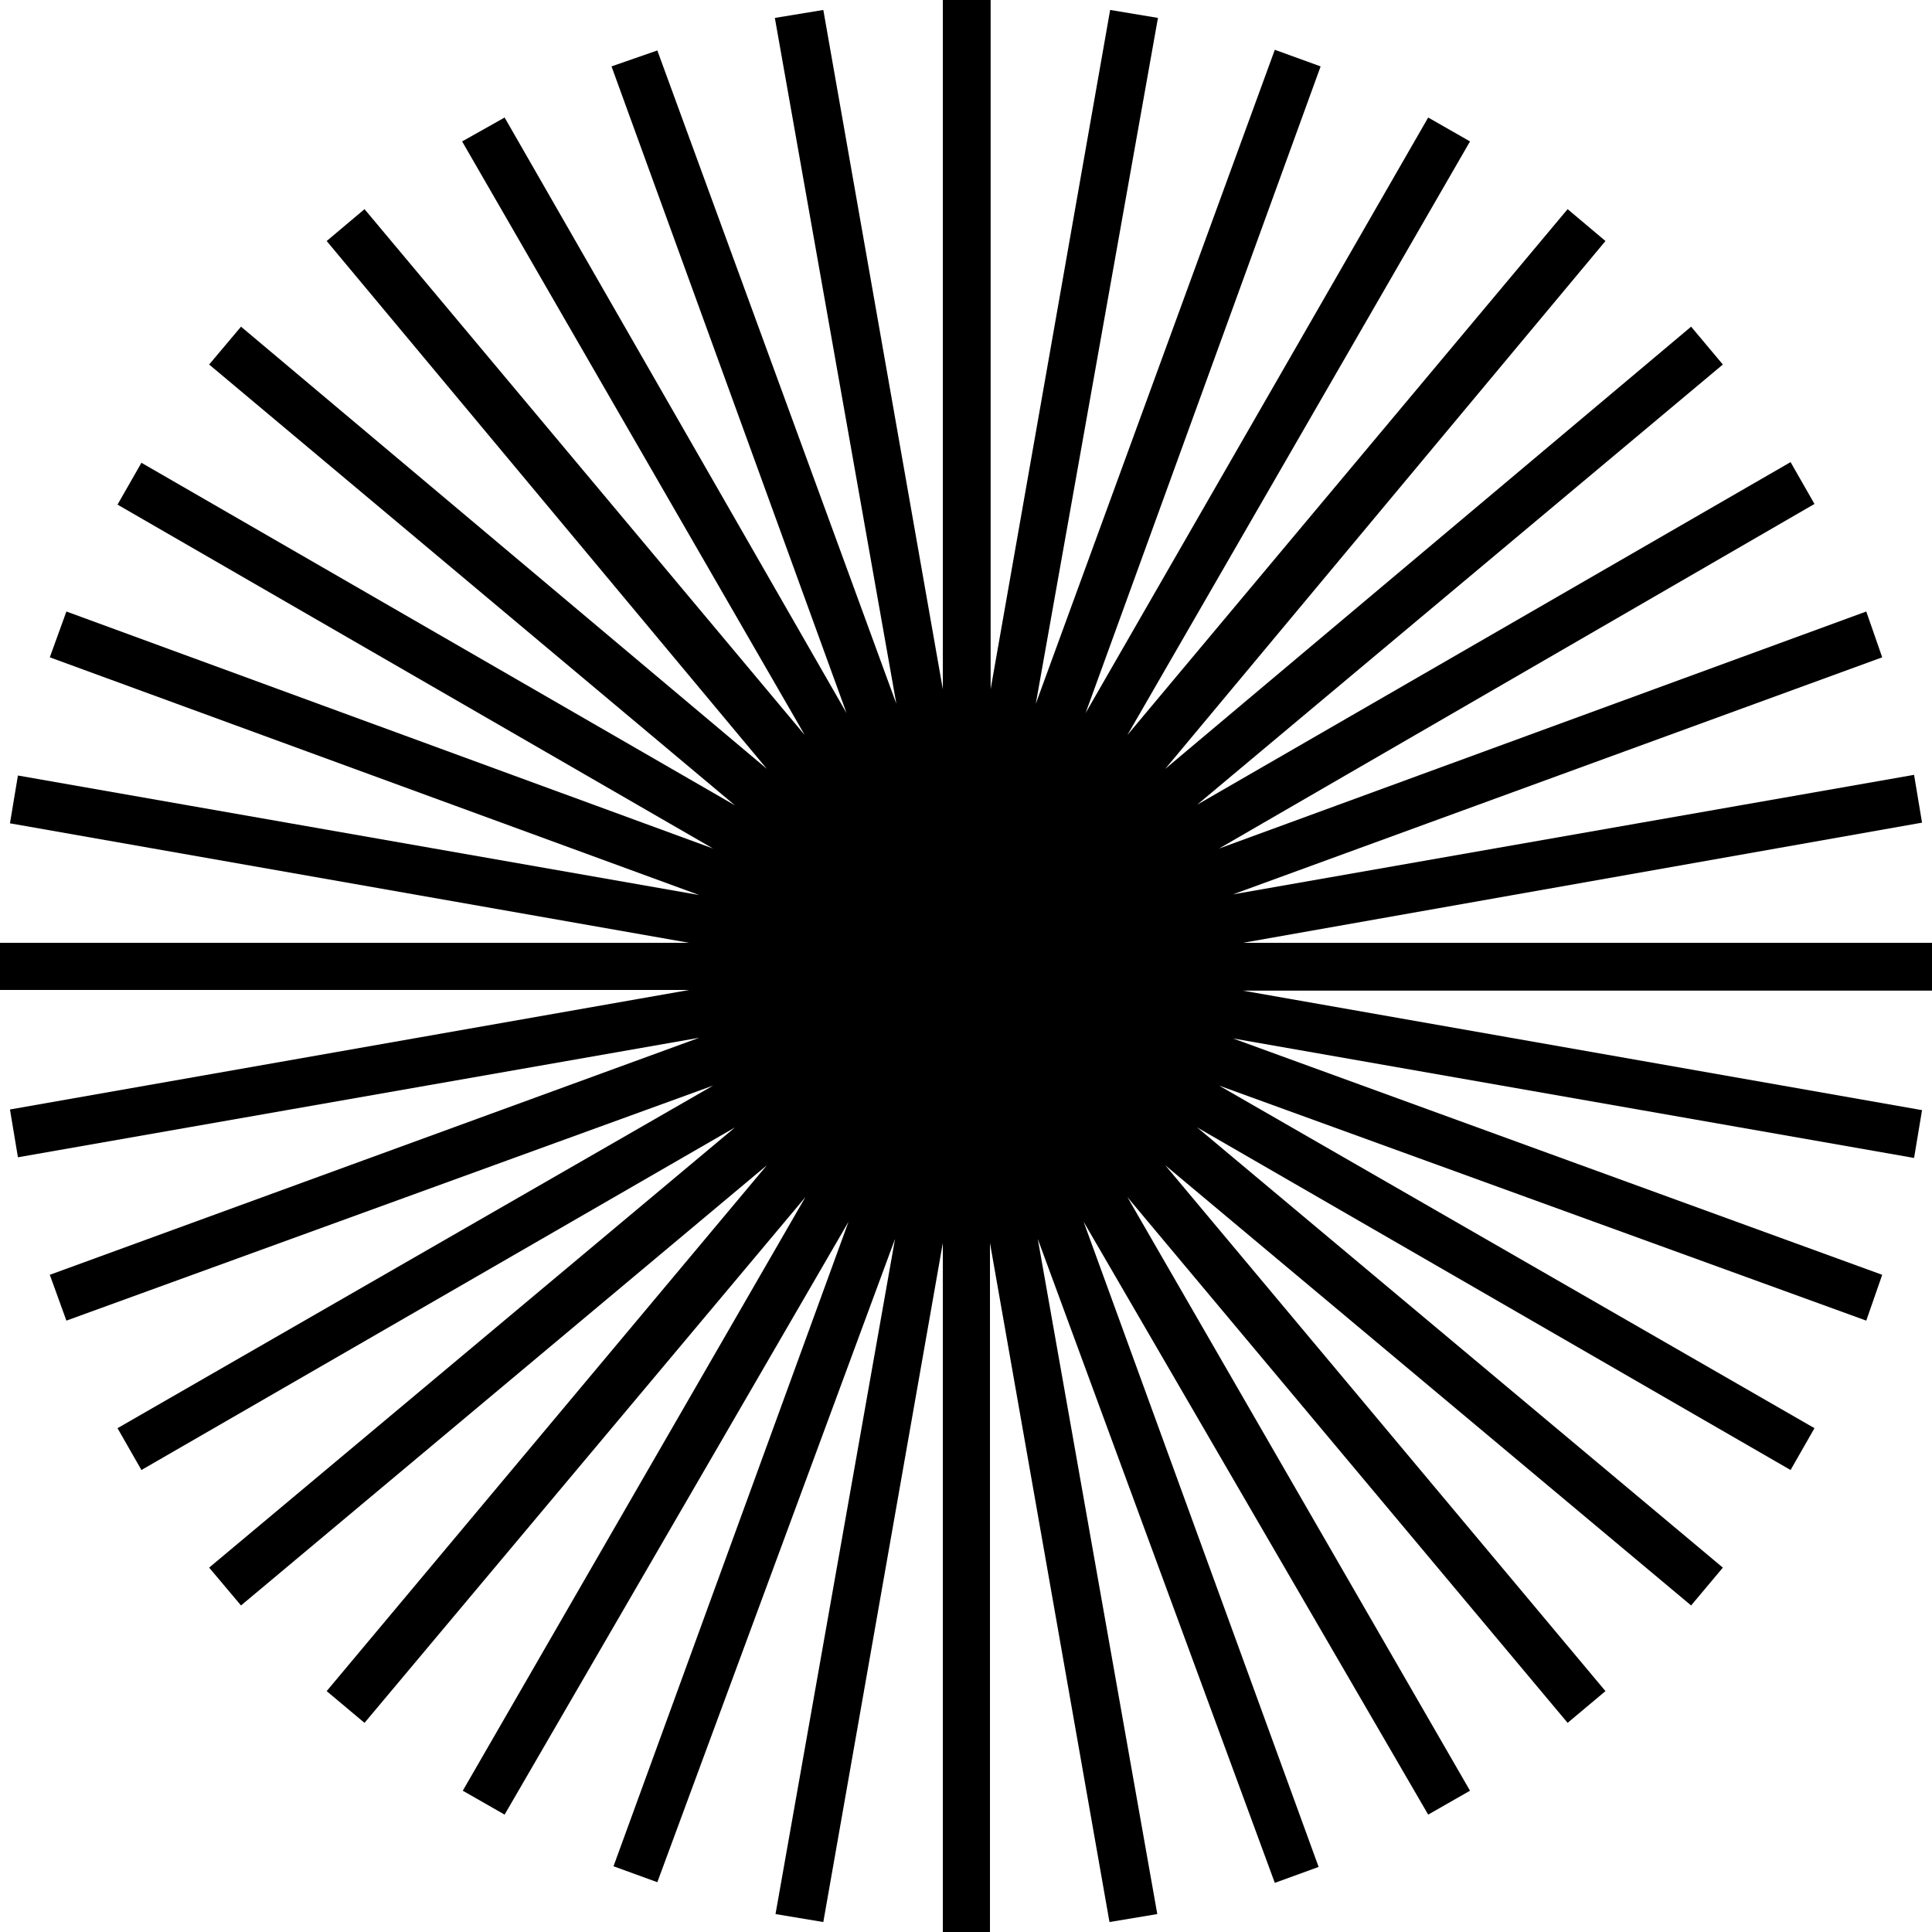 <svg xmlns="http://www.w3.org/2000/svg" viewBox="0 0 145.49 145.49"><g data-name="Layer 2"><path d="M74.55 93.6v51.89H71V93.6l-9 51.14-3.6-.6 9-50.84-17.9 48.44-3.3-1.2L63.9 92 38 136.65l-3.15-1.8 25.8-44.7-33.2 39.59-2.85-2.39 33.15-39.6-39.6 33.15-2.4-2.85 39.6-33.15-44.7 25.8-1.8-3.15 44.85-25.8L5 99.45 3.75 96l48.9-17.85-51.3 9-.6-3.6 51.15-9H0V71h51.9L.75 62l.6-3.6 51.3 9-48.9-17.9L5 46.05 53.7 63.9 8.85 38l1.8-3.15 44.7 25.8-39.6-33.2 2.4-2.85 39.6 33.3L24.6 18.15l2.85-2.4 33.15 39.6-25.8-44.7 3.2-1.8L63.75 53.7 46.05 5l3.45-1.2 18 49.2-9.15-51.65L62 .75l9 51.15V0h3.6v51.9l9-51.15 3.6.6L78 53 96 3.75 99.45 5l-17.7 48.7 25.8-44.85 3.15 1.8-25.8 44.7 33.15-39.6 2.85 2.4L87.75 57.9l39.6-33.3 2.39 2.85L90.15 60.6l44.69-25.8 1.8 3.15L91.8 63.9l48.74-17.85 1.2 3.45-48.89 17.85 51.29-9 .6 3.6L93.6 71h51.89v3.6H93.6l51.14 9-.6 3.6-51.29-9L141.74 96l-1.2 3.45-48.74-17.7 44.84 25.8-1.8 3.15-44.69-25.8 39.59 33.15-2.39 2.85-39.6-33.15 33.15 39.6-2.85 2.39L84.9 90.15l25.8 44.7-3.15 1.8L81.6 92l17.7 48.59-3.3 1.2L78.15 93.3l9 50.84-3.6.6z" fill="#00000" data-name="Layer 1"/></g></svg>
